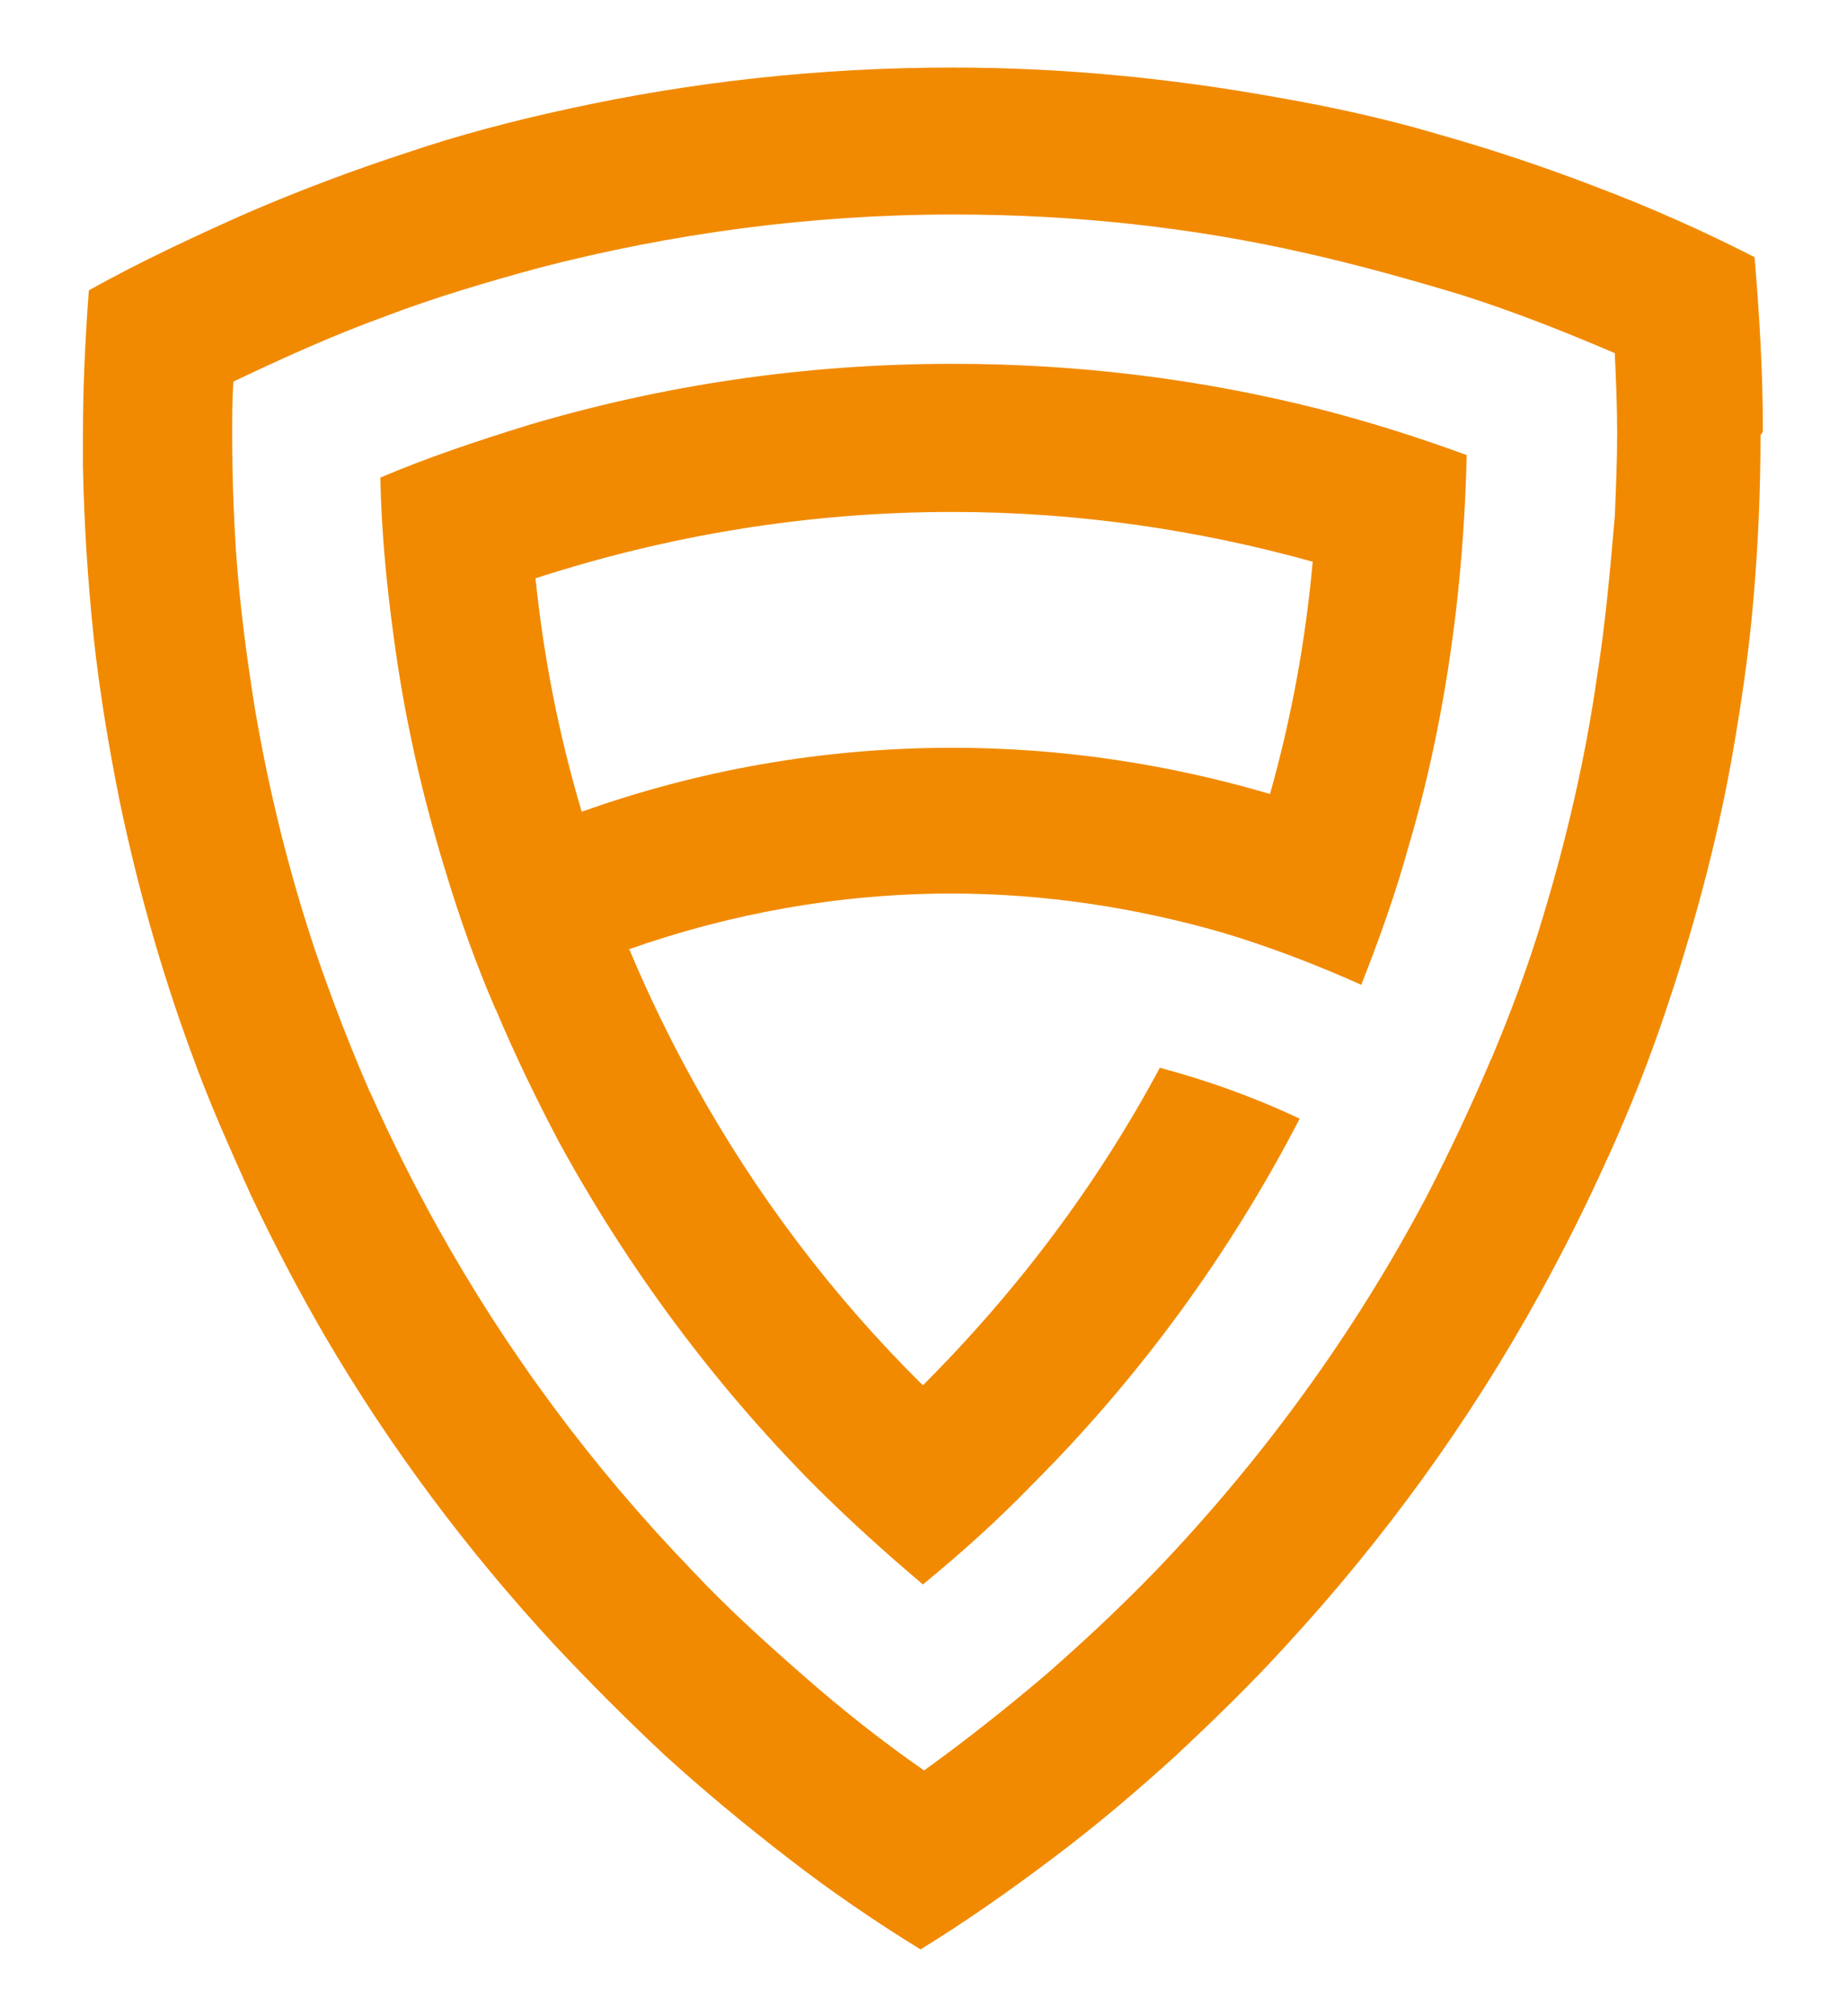 <?xml version="1.0" encoding="utf-8"?>
<!-- Generator: Adobe Illustrator 24.3.0, SVG Export Plug-In . SVG Version: 6.00 Build 0)  -->
<svg version="1.1" id="Layer_1" xmlns="http://www.w3.org/2000/svg" xmlns:xlink="http://www.w3.org/1999/xlink" x="0px" y="0px"
	 viewBox="0 0 155.9 170.1" style="enable-background:new 0 0 155.9 170.1;" xml:space="preserve">
<style type="text/css">
	.st0{fill:#F18A00;}
</style>
<g>
	<path id="XMLID_510_" class="st0" d="M148.8,36.3c0-4.9-0.3-9.8-0.7-14.6c-4.3-2.2-8.8-4.2-13.3-5.9c-4.4-1.7-8.9-3.2-13.5-4.5
		c-4.4-1.3-9-2.3-13.6-3.1c-8.9-1.6-18-2.5-27.3-2.5c-11.2,0-22,1.2-32.5,3.5c-4.6,1-9.2,2.2-13.6,3.7c-4.6,1.5-9.1,3.2-13.5,5.1
		c-4.5,2-9,4.1-13.3,6.5c-0.3,4-0.5,8.1-0.5,12.2c0,0.9,0,1.7,0,2.6c0.1,4.9,0.4,9.6,0.9,14.4c0.5,4.7,1.3,9.4,2.2,13.9
		c1.5,7.2,3.5,14.3,6,21.1c1.5,4.2,3.3,8.2,5.1,12.2c0,0.1,0.1,0.1,0.1,0.2c1.9,4,3.9,7.8,6.1,11.6c5.5,9.4,12,18.1,19.4,26.1
		c3,3.2,6.1,6.3,9.3,9.3c3.3,3,6.8,5.9,10.3,8.6c3.6,2.8,7.4,5.4,11.3,7.8c3.9-2.4,7.6-5,11.3-7.8c3.6-2.7,7-5.6,10.3-8.6
		c3.2-3,6.4-6.1,9.3-9.3c8.2-8.9,15.4-18.8,21.3-29.5c2.1-3.8,4-7.6,5.8-11.6c0-0.1,0.1-0.1,0.1-0.2c1.8-4,3.4-8,4.8-12.2
		c2.3-6.8,4.2-13.8,5.5-20.9c0.8-4.5,1.5-9.1,1.9-13.8c0.4-4.6,0.6-9.2,0.6-13.9C148.8,36.5,148.8,36.4,148.8,36.3z M134.8,57.1
		c-1,7-2.6,13.8-4.6,20.4c-1.2,4-2.7,8-4.3,11.8c0,0.1-0.1,0.1-0.1,0.2c-1.6,3.8-3.4,7.6-5.3,11.3c-6.1,11.6-13.9,22.3-22.9,31.7
		c-3,3.1-6.1,6-9.3,8.8c-3.3,2.8-6.7,5.5-10.3,8.1c-3.6-2.5-7-5.2-10.3-8.1c-3.2-2.8-6.4-5.7-9.3-8.8c-8.4-8.7-15.6-18.4-21.5-29
		c-2-3.6-3.9-7.4-5.6-11.2c0-0.1-0.1-0.1-0.1-0.2c-1.7-3.9-3.2-7.8-4.6-11.9c-2.2-6.6-3.9-13.4-5.1-20.5c-0.7-4.4-1.3-8.9-1.6-13.5
		c-0.2-3.2-0.3-6.3-0.3-9.6c0-1.5,0-2.9,0.1-4.4c4.2-2,8.4-3.9,12.8-5.5c4.2-1.6,8.6-2.9,13-4.1c11.2-2.9,22.9-4.5,35-4.5
		c10.3,0,20.3,1.1,29.9,3.3c4.4,1,8.7,2.2,13,3.5c4.4,1.4,8.7,3.1,12.9,4.9c0.1,2.2,0.2,4.5,0.2,6.7c0,2.4-0.1,4.7-0.2,7.1
		C135.9,48.2,135.5,52.7,134.8,57.1z"/>
	<path id="XMLID_504_" class="st0" d="M80.4,30.7c-12.5,0-24.5,1.8-35.9,5.2c-4.2,1.3-8.4,2.7-12.4,4.4c0.1,4.5,0.5,8.8,1.1,13.2
		c0.9,6.9,2.4,13.5,4.4,20c1.2,4,2.6,7.9,4.2,11.6c0,0.1,0.1,0.1,0.1,0.2c1.6,3.8,3.4,7.5,5.3,11.1c5.8,10.6,13,20.3,21.4,28.8
		c3,3,6.1,5.8,9.3,8.5c3.3-2.7,6.4-5.5,9.3-8.5c9-9,16.6-19.4,22.5-30.8c-3.8-1.8-7.7-3.2-11.8-4.3c-5.3,9.9-12.1,18.9-20,26.8
		c-7.6-7.5-14.1-16.1-19.3-25.5c-2-3.6-3.8-7.3-5.4-11.1c0-0.1-0.1-0.1-0.1-0.2c8.5-3,17.7-4.7,27.2-4.7c7.9,0,15.6,1.2,22.9,3.3
		c4,1.2,7.9,2.7,11.7,4.4c1.5-3.8,2.9-7.7,4-11.7c1.9-6.4,3.2-13.1,4-19.9c0.5-4.3,0.8-8.7,0.9-13.1c-4.1-1.5-8.2-2.8-12.5-3.9
		C101.4,32,91.1,30.7,80.4,30.7z M107.2,67c-8.5-2.5-17.5-3.9-26.8-3.9c-11,0-21.5,1.9-31.3,5.4c-1.9-6.4-3.2-12.9-3.9-19.7
		c11.1-3.6,22.9-5.6,35.2-5.6c10.5,0,20.7,1.5,30.4,4.2C110.2,54.1,109,60.6,107.2,67z"/>
</g>
</svg>
